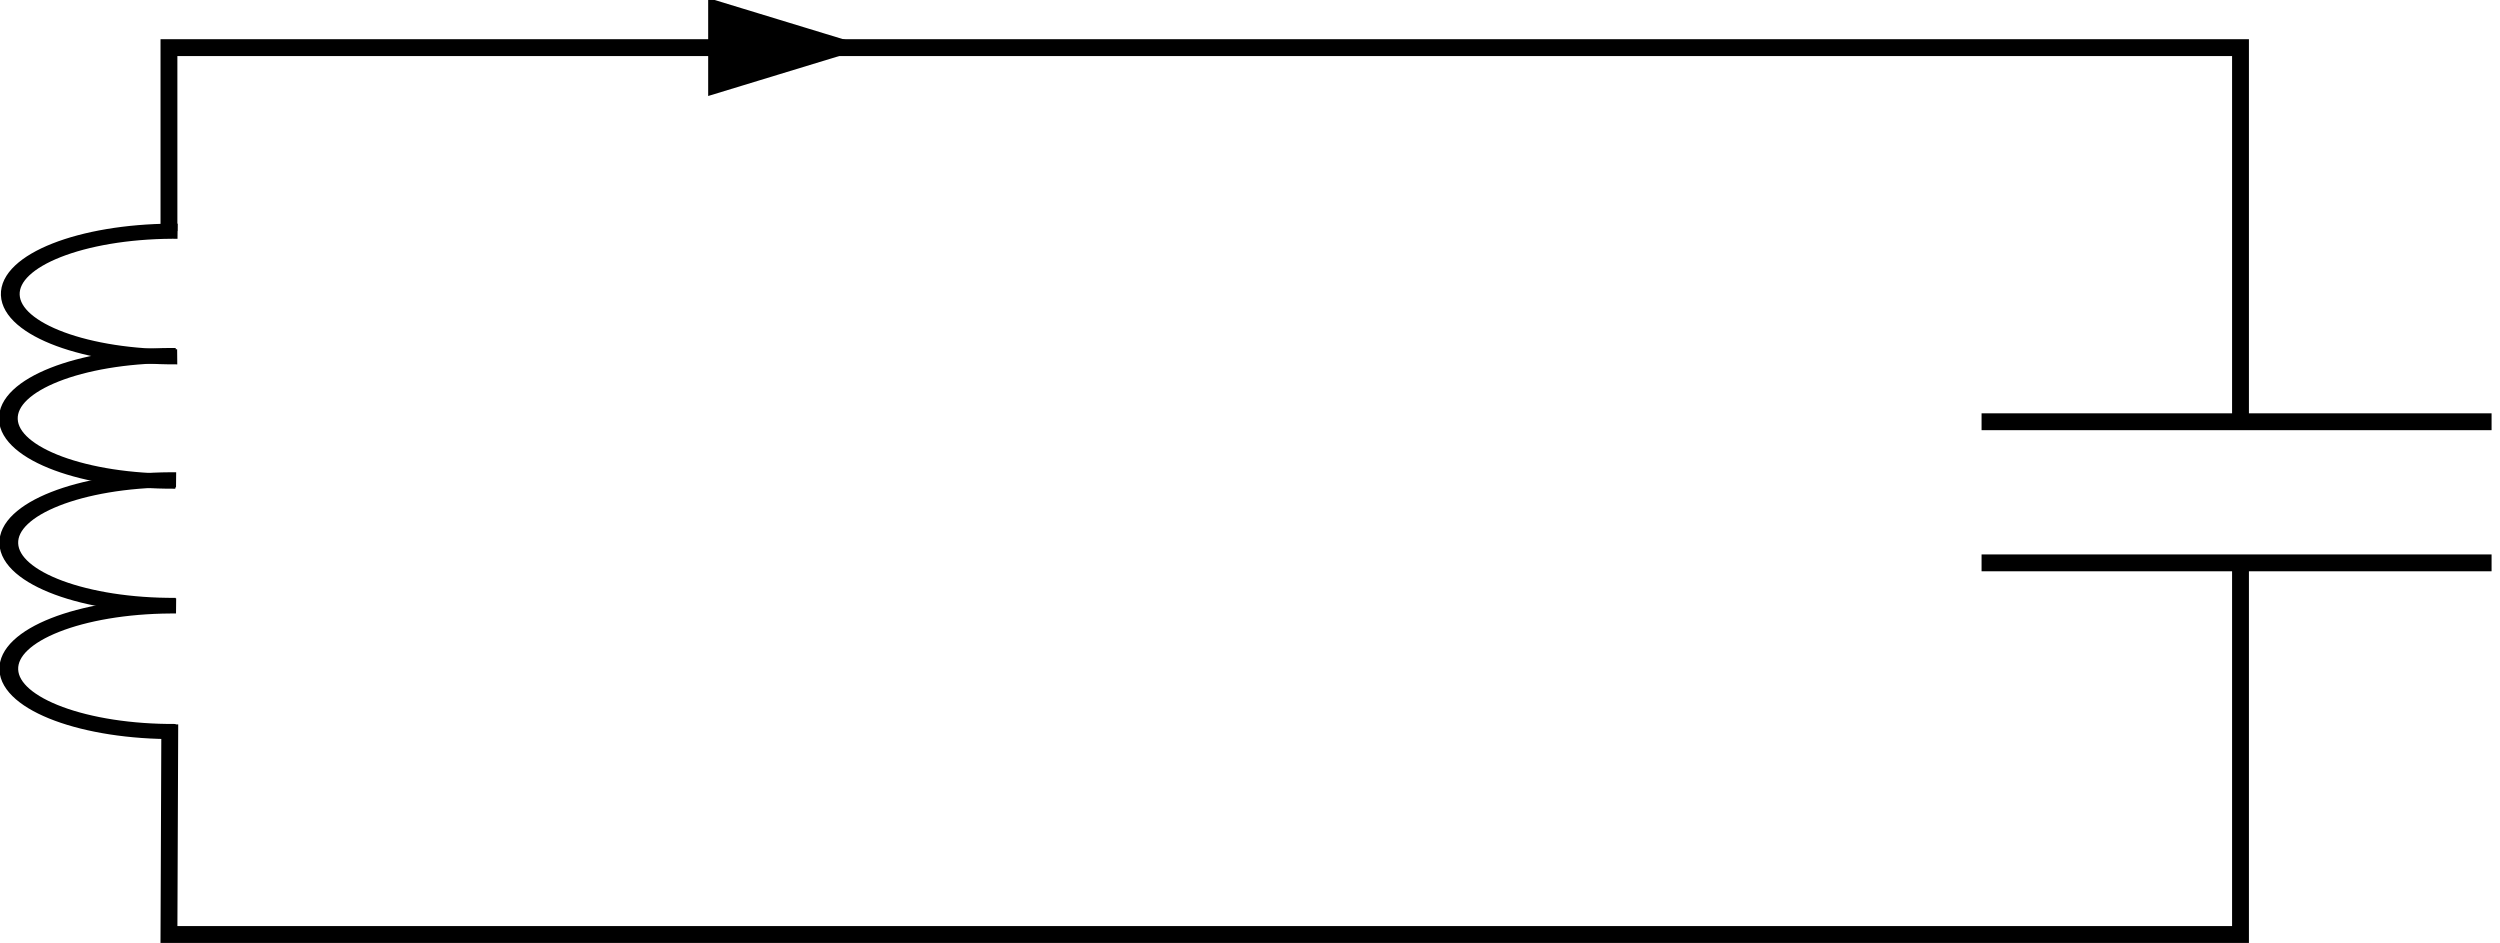 <?xml version="1.0" encoding="UTF-8" standalone="no"?>
<!-- Created with Inkscape (http://www.inkscape.org/) -->

<svg
   xmlns:dc="http://purl.org/dc/elements/1.1/"
   xmlns:cc="http://creativecommons.org/ns#"
   xmlns:rdf="http://www.w3.org/1999/02/22-rdf-syntax-ns#"
   xmlns:svg="http://www.w3.org/2000/svg"
   xmlns="http://www.w3.org/2000/svg"
   xmlns:sodipodi="http://sodipodi.sourceforge.net/DTD/sodipodi-0.dtd"
   xmlns:inkscape="http://www.inkscape.org/namespaces/inkscape"
   width="444.973"
   height="167.833"
   id="svg2"
   version="1.1"
   inkscape:version="0.48.4 r9939"
   sodipodi:docname="New document 1">
  <defs
     id="defs4" />
  <sodipodi:namedview
     id="base"
     pagecolor="#ffffff"
     bordercolor="#666666"
     borderopacity="1.0"
     inkscape:pageopacity="0.0"
     inkscape:pageshadow="2"
     inkscape:zoom="0.49497475"
     inkscape:cx="578.75997"
     inkscape:cy="163.15849"
     inkscape:document-units="px"
     inkscape:current-layer="layer1"
     showgrid="false"
     showguides="true"
     inkscape:guide-bbox="true"
     fit-margin-top="0"
     fit-margin-left="0"
     fit-margin-right="0"
     fit-margin-bottom="0"
     inkscape:window-width="1858"
     inkscape:window-height="1058"
     inkscape:window-x="-8"
     inkscape:window-y="-8"
     inkscape:window-maximized="1" />
  <g
     inkscape:label="Layer 1"
     inkscape:groupmode="layer"
     id="layer1"
     transform="translate(-124.143,-112.674)">
    <path
       style="fill:none;stroke:#000000;stroke-width:3;stroke-miterlimit:4;stroke-dasharray:none"
       d="m 154.215,153.796 0,-32.647 368.713,0 0,66.531 m 0,25.535 0,65.793 -368.713,0 0.148,-37.407"
       id="rect2985"
       inkscape:connector-curvature="0"
       sodipodi:nodetypes="cccccccc" />
    <path
       sodipodi:type="arc"
       style="fill:none;stroke:#000000;stroke-width:3.182;stroke-miterlimit:4;stroke-dasharray:none"
       id="path3755"
       sodipodi:cx="181.42857"
       sodipodi:cy="222.71933"
       sodipodi:rx="27.857143"
       sodipodi:ry="13.214286"
       d="m 181.869,235.932 c -15.383,0.115 -28.051,-5.707 -28.294,-13.004 -0.243,-7.297 12.03,-13.306 27.413,-13.422 0.315,-0.002 0.63,-0.002 0.945,5.2e-4"
       sodipodi:start="1.5549857"
       sodipodi:end="4.730518"
       transform="matrix(1.05,0,0,0.846,-35.625,-1.285)"
       sodipodi:open="true" />
    <path
       sodipodi:type="arc"
       style="fill:none;stroke:#000000;stroke-width:3.182;stroke-miterlimit:4;stroke-dasharray:none"
       id="path3755-7"
       sodipodi:cx="181.42857"
       sodipodi:cy="222.71933"
       sodipodi:rx="27.857143"
       sodipodi:ry="13.214286"
       d="m 181.869,235.932 c -15.383,0.115 -28.051,-5.707 -28.294,-13.004 -0.243,-7.297 12.03,-13.306 27.413,-13.422 0.315,-0.002 0.63,-0.002 0.945,5.2e-4"
       sodipodi:start="1.5549857"
       sodipodi:end="4.730518"
       transform="matrix(1.05,0,0,0.846,-35.544,20.835)"
       sodipodi:open="true" />
    <path
       sodipodi:type="arc"
       style="fill:none;stroke:#000000;stroke-width:3.182;stroke-miterlimit:4;stroke-dasharray:none"
       id="path3755-4"
       sodipodi:cx="181.42857"
       sodipodi:cy="222.71933"
       sodipodi:rx="27.857143"
       sodipodi:ry="13.214286"
       d="m 181.869,235.932 c -15.383,0.115 -28.051,-5.707 -28.294,-13.004 -0.243,-7.297 12.03,-13.306 27.413,-13.422 0.315,-0.002 0.63,-0.002 0.945,5.2e-4"
       sodipodi:start="1.5549857"
       sodipodi:end="4.730518"
       transform="matrix(1.05,0,0,0.846,-35.279,-23.416)"
       sodipodi:open="true" />
    <path
       sodipodi:type="arc"
       style="fill:none;stroke:#000000;stroke-width:3.182;stroke-miterlimit:4;stroke-dasharray:none"
       id="path3755-0"
       sodipodi:cx="181.42857"
       sodipodi:cy="222.71933"
       sodipodi:rx="27.857143"
       sodipodi:ry="13.214286"
       d="m 181.869,235.932 c -15.383,0.115 -28.051,-5.707 -28.294,-13.004 -0.243,-7.297 12.03,-13.306 27.413,-13.422 0.315,-0.002 0.63,-0.002 0.945,5.2e-4"
       sodipodi:start="1.5549857"
       sodipodi:end="4.730518"
       transform="matrix(1.05,0,0,0.846,-35.544,43.281)"
       sodipodi:open="true" />
    <path
       style="fill:none;stroke:#000000;stroke-width:3;stroke-miterlimit:4;stroke-dasharray:none"
       d="m 476.841,187.741 90.776,0 m 0,25.116 -90.776,0"
       id="rect3808"
       inkscape:connector-curvature="0"
       sodipodi:nodetypes="cccc" />
    <path
       sodipodi:type="star"
       style="fill:#000000;stroke:#000000;stroke-width:2.235;stroke-miterlimit:4;stroke-dasharray:none"
       id="path3811"
       sodipodi:sides="3"
       sodipodi:cx="214.15234"
       sodipodi:cy="88.171577"
       sodipodi:r1="8.0812206"
       sodipodi:r2="4.0406103"
       sodipodi:arg1="0"
       sodipodi:arg2="1.0471976"
       inkscape:flatsided="false"
       inkscape:rounded="0"
       inkscape:randomized="0"
       d="m 222.234,88.172 -6.061,3.499 -6.061,3.499 0,-6.999 0,-6.999 6.061,3.499 z"
       inkscape:transform-center-x="-3.7310283"
       transform="matrix(1.847,0,0,0.976,-135.823,34.986)" />
  </g>
</svg>
